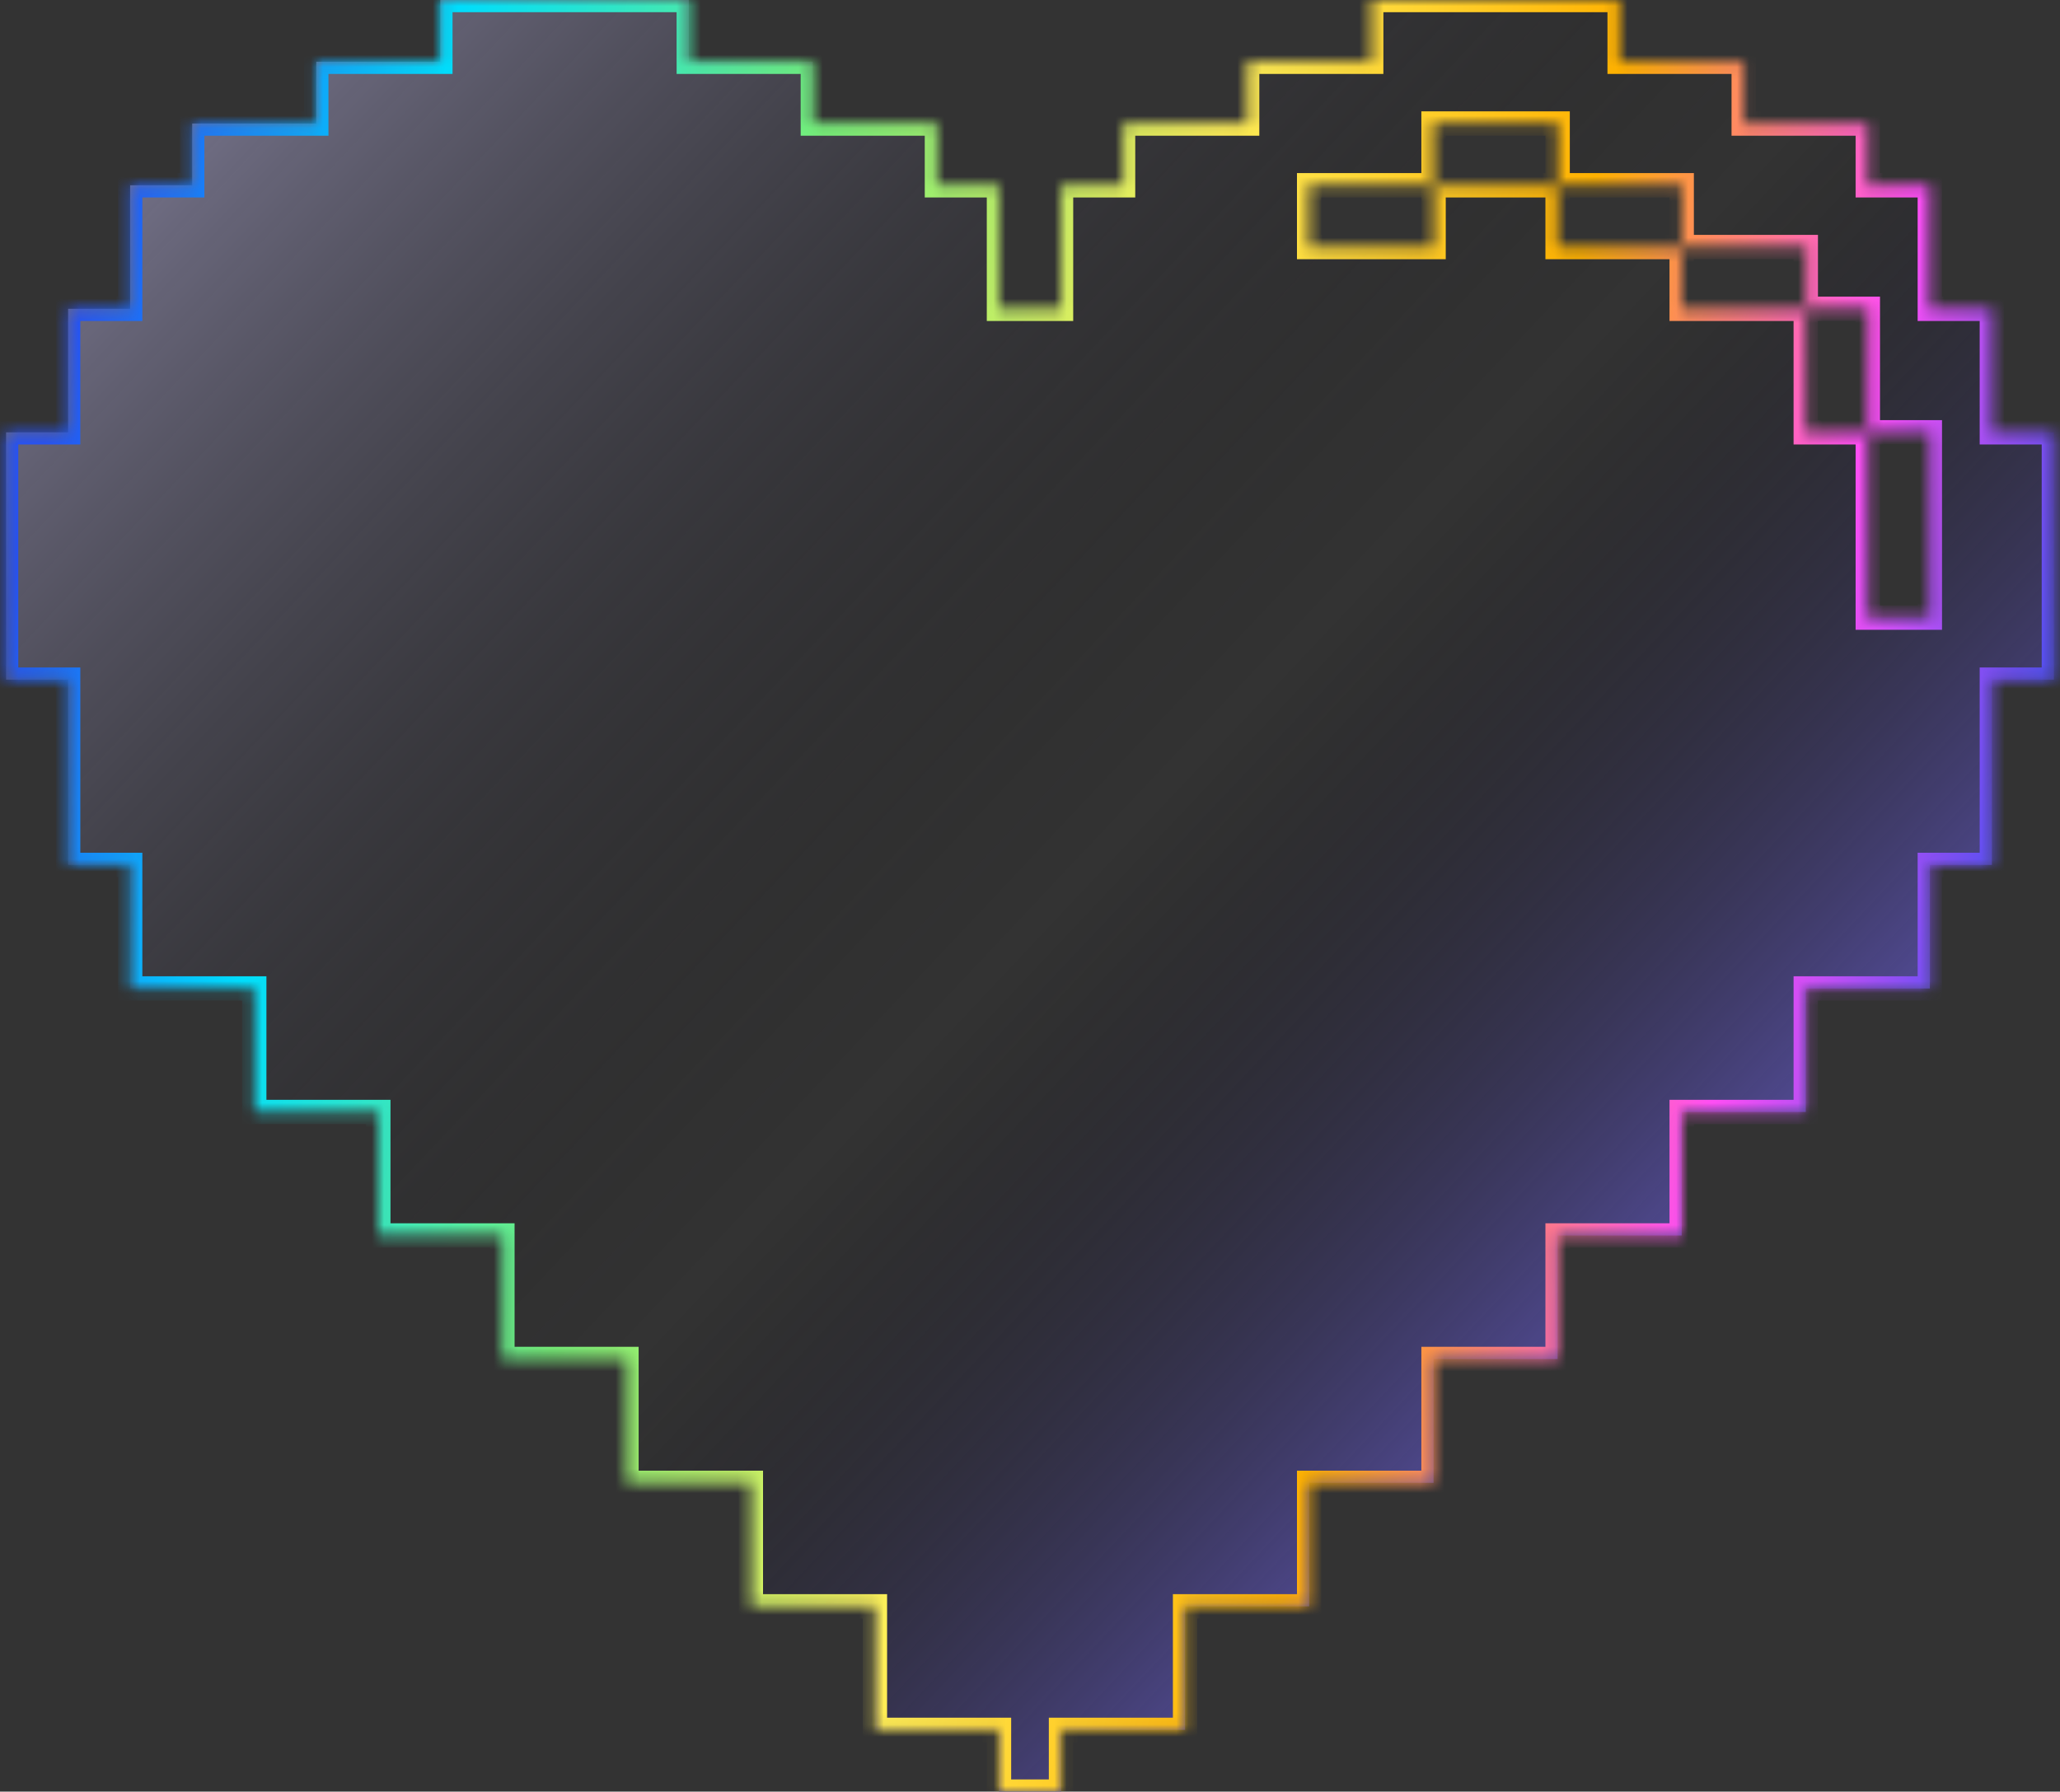 <svg width="169" height="147" viewBox="0 0 169 147" fill="none" xmlns="http://www.w3.org/2000/svg">
<rect x="0" y="0" width="169" height="147" fill="#333333" stroke="none"/>
<mask id="path-1-inside-1_449_749" fill="white">
<path d="M163.411 30.403V25.336H158.321V20.269V15.202H153.232V10.134H148.143H143.053V5.067H137.964H132.875V0H127.785H122.696H117.607H112.491V5.067H107.402H102.313V10.134H97.223H92.134V15.202H87.045V20.269V25.336H81.955V20.269V15.202H76.866V10.134H71.777H66.687V5.067H61.598H56.509V0H51.393H46.304H41.215H36.125V5.067H31.036H25.947V10.134H20.857H15.768V15.202H10.679V20.269V25.336H5.589V30.403V35.47H0.5V40.538V45.605V50.672V55.765H5.589V60.832V65.899V70.966H10.679V76.034V81.101H15.768H20.857V86.168V91.235H25.947H31.036V96.302V101.37H36.125H41.215V106.437V111.504H46.304H51.393V116.597V121.664H56.509H61.598V126.731V131.799H66.687H71.777V136.866V141.933H76.866H81.955V147H87.045V141.933H92.134H97.223V136.866V131.799H102.313H107.402V126.731V121.664H112.491H117.607V116.597V111.504H122.696H127.785V106.437V101.37H132.875H137.964V96.302V91.235H143.053H148.143V86.168V81.101H153.232H158.321V76.034V70.966H163.411V65.899V60.832V55.765H168.5V50.672V45.605V40.538V35.47H163.411V30.403ZM158.321 40.538V45.605V50.672H153.232V45.605V40.538V35.47H148.143V30.403V25.336H143.053H137.964V20.269H132.875H127.785V15.202H122.696H117.607V20.269H112.491H107.402V15.202H112.491H117.607V10.134H122.696H127.785V15.202H132.875H137.964V20.269H143.053H148.143V25.336H153.232V30.403V35.47H158.321V40.538Z"/>
</mask>
<path d="M163.411 30.403V25.336H158.321V20.269V15.202H153.232V10.134H148.143H143.053V5.067H137.964H132.875V0H127.785H122.696H117.607H112.491V5.067H107.402H102.313V10.134H97.223H92.134V15.202H87.045V20.269V25.336H81.955V20.269V15.202H76.866V10.134H71.777H66.687V5.067H61.598H56.509V0H51.393H46.304H41.215H36.125V5.067H31.036H25.947V10.134H20.857H15.768V15.202H10.679V20.269V25.336H5.589V30.403V35.47H0.5V40.538V45.605V50.672V55.765H5.589V60.832V65.899V70.966H10.679V76.034V81.101H15.768H20.857V86.168V91.235H25.947H31.036V96.302V101.37H36.125H41.215V106.437V111.504H46.304H51.393V116.597V121.664H56.509H61.598V126.731V131.799H66.687H71.777V136.866V141.933H76.866H81.955V147H87.045V141.933H92.134H97.223V136.866V131.799H102.313H107.402V126.731V121.664H112.491H117.607V116.597V111.504H122.696H127.785V106.437V101.37H132.875H137.964V96.302V91.235H143.053H148.143V86.168V81.101H153.232H158.321V76.034V70.966H163.411V65.899V60.832V55.765H168.5V50.672V45.605V40.538V35.47H163.411V30.403ZM158.321 40.538V45.605V50.672H153.232V45.605V40.538V35.47H148.143V30.403V25.336H143.053H137.964V20.269H132.875H127.785V15.202H122.696H117.607V20.269H112.491H107.402V15.202H112.491H117.607V10.134H122.696H127.785V15.202H132.875H137.964V20.269H143.053H148.143V25.336H153.232V30.403V35.47H158.321V40.538Z" fill="url(#paint0_linear_449_749)"/>
<path d="M163.411 25.336H164.411V24.336H163.411V25.336ZM158.321 25.336H157.321V26.336H158.321V25.336ZM158.321 15.202H159.321V14.202H158.321V15.202ZM153.232 15.202H152.232V16.202H153.232V15.202ZM153.232 10.134H154.232V9.134H153.232V10.134ZM143.053 10.134H142.053V11.134H143.053V10.134ZM143.053 5.067H144.053V4.067H143.053V5.067ZM132.875 5.067H131.875V6.067H132.875V5.067ZM132.875 0H133.875V-1H132.875V0ZM112.491 0V-1H111.491V0H112.491ZM112.491 5.067V6.067H113.491V5.067H112.491ZM102.313 5.067V4.067H101.313V5.067H102.313ZM102.313 10.134V11.134H103.313V10.134H102.313ZM92.134 10.134V9.134H91.134V10.134H92.134ZM92.134 15.202V16.202H93.134V15.202H92.134ZM87.045 15.202V14.202H86.045V15.202H87.045ZM87.045 25.336V26.336H88.045V25.336H87.045ZM81.955 25.336H80.955V26.336H81.955V25.336ZM81.955 15.202H82.955V14.202H81.955V15.202ZM76.866 15.202H75.866V16.202H76.866V15.202ZM76.866 10.134H77.866V9.134H76.866V10.134ZM66.687 10.134H65.687V11.134H66.687V10.134ZM66.687 5.067H67.687V4.067H66.687V5.067ZM56.509 5.067H55.509V6.067H56.509V5.067ZM56.509 0H57.509V-1H56.509V0ZM36.125 0V-1H35.125V0H36.125ZM36.125 5.067V6.067H37.125V5.067H36.125ZM25.947 5.067V4.067H24.947V5.067H25.947ZM25.947 10.134V11.134H26.947V10.134H25.947ZM15.768 10.134V9.134H14.768V10.134H15.768ZM15.768 15.202V16.202H16.768V15.202H15.768ZM10.679 15.202V14.202H9.679V15.202H10.679ZM10.679 25.336V26.336H11.679V25.336H10.679ZM5.589 25.336V24.336H4.589V25.336H5.589ZM5.589 35.47V36.47H6.589V35.47H5.589ZM0.5 35.47V34.47H-0.5V35.47H0.5ZM0.5 55.765H-0.5V56.765H0.5V55.765ZM5.589 55.765H6.589V54.765H5.589V55.765ZM5.589 70.966H4.589V71.966H5.589V70.966ZM10.679 70.966H11.679V69.966H10.679V70.966ZM10.679 81.101H9.679V82.101H10.679V81.101ZM20.857 81.101H21.857V80.101H20.857V81.101ZM20.857 91.235H19.857V92.235H20.857V91.235ZM31.036 91.235H32.036V90.235H31.036V91.235ZM31.036 101.37H30.036V102.37H31.036V101.37ZM41.215 101.37H42.215V100.37H41.215V101.37ZM41.215 111.504H40.215V112.504H41.215V111.504ZM51.393 111.504H52.393V110.504H51.393V111.504ZM51.393 121.664H50.393V122.664H51.393V121.664ZM61.598 121.664H62.598V120.664H61.598V121.664ZM61.598 131.799H60.598V132.799H61.598V131.799ZM71.777 131.799H72.777V130.799H71.777V131.799ZM71.777 141.933H70.777V142.933H71.777V141.933ZM81.955 141.933H82.955V140.933H81.955V141.933ZM81.955 147H80.955V148H81.955V147ZM87.045 147V148H88.045V147H87.045ZM87.045 141.933V140.933H86.045V141.933H87.045ZM97.223 141.933V142.933H98.223V141.933H97.223ZM97.223 131.799V130.799H96.223V131.799H97.223ZM107.402 131.799V132.799H108.402V131.799H107.402ZM107.402 121.664V120.664H106.402V121.664H107.402ZM117.607 121.664V122.664H118.607V121.664H117.607ZM117.607 111.504V110.504H116.607V111.504H117.607ZM127.785 111.504V112.504H128.785V111.504H127.785ZM127.785 101.37V100.37H126.785V101.37H127.785ZM137.964 101.37V102.37H138.964V101.37H137.964ZM137.964 91.235V90.235H136.964V91.235H137.964ZM148.143 91.235V92.235H149.143V91.235H148.143ZM148.143 81.101V80.101H147.143V81.101H148.143ZM158.321 81.101V82.101H159.321V81.101H158.321ZM158.321 70.966V69.966H157.321V70.966H158.321ZM163.411 70.966V71.966H164.411V70.966H163.411ZM163.411 55.765V54.765H162.411V55.765H163.411ZM168.5 55.765V56.765H169.5V55.765H168.5ZM168.5 35.47H169.5V34.47H168.5V35.47ZM163.411 35.47H162.411V36.47H163.411V35.47ZM158.321 50.672V51.672H159.321V50.672H158.321ZM153.232 50.672H152.232V51.672H153.232V50.672ZM148.143 35.47H147.143V36.47H148.143V35.47ZM137.964 25.336H136.964V26.336H137.964V25.336ZM127.785 20.269H126.785V21.269H127.785V20.269ZM117.607 20.269V21.269H118.607V20.269H117.607ZM107.402 20.269H106.402V21.269H107.402V20.269ZM107.402 15.202V14.202H106.402V15.202H107.402ZM117.607 10.134V9.134H116.607V10.134H117.607ZM127.785 10.134H128.785V9.134H127.785V10.134ZM137.964 15.202H138.964V14.202H137.964V15.202ZM148.143 20.269H149.143V19.269H148.143V20.269ZM153.232 25.336H154.232V24.336H153.232V25.336ZM158.321 35.47H159.321V34.47H158.321V35.47ZM164.411 30.403V25.336H162.411V30.403H164.411ZM163.411 24.336H158.321V26.336H163.411V24.336ZM159.321 25.336V20.269H157.321V25.336H159.321ZM159.321 20.269V15.202H157.321V20.269H159.321ZM158.321 14.202H153.232V16.202H158.321V14.202ZM154.232 15.202V10.134H152.232V15.202H154.232ZM153.232 9.134H148.143V11.134H153.232V9.134ZM148.143 9.134H143.053V11.134H148.143V9.134ZM144.053 10.134V5.067H142.053V10.134H144.053ZM143.053 4.067H137.964V6.067H143.053V4.067ZM137.964 4.067H132.875V6.067H137.964V4.067ZM133.875 5.067V0H131.875V5.067H133.875ZM132.875 -1H127.785V1H132.875V-1ZM127.785 -1H122.696V1H127.785V-1ZM122.696 -1H117.607V1H122.696V-1ZM117.607 -1H112.491V1H117.607V-1ZM111.491 0V5.067H113.491V0H111.491ZM112.491 4.067H107.402V6.067H112.491V4.067ZM107.402 4.067H102.313V6.067H107.402V4.067ZM101.313 5.067V10.134H103.313V5.067H101.313ZM102.313 9.134H97.223V11.134H102.313V9.134ZM97.223 9.134H92.134V11.134H97.223V9.134ZM91.134 10.134V15.202H93.134V10.134H91.134ZM92.134 14.202H87.045V16.202H92.134V14.202ZM86.045 15.202V20.269H88.045V15.202H86.045ZM86.045 20.269V25.336H88.045V20.269H86.045ZM87.045 24.336H81.955V26.336H87.045V24.336ZM82.955 25.336V20.269H80.955V25.336H82.955ZM82.955 20.269V15.202H80.955V20.269H82.955ZM81.955 14.202H76.866V16.202H81.955V14.202ZM77.866 15.202V10.134H75.866V15.202H77.866ZM76.866 9.134H71.777V11.134H76.866V9.134ZM71.777 9.134H66.687V11.134H71.777V9.134ZM67.687 10.134V5.067H65.687V10.134H67.687ZM66.687 4.067H61.598V6.067H66.687V4.067ZM61.598 4.067H56.509V6.067H61.598V4.067ZM57.509 5.067V0H55.509V5.067H57.509ZM56.509 -1H51.393V1H56.509V-1ZM51.393 -1H46.304V1H51.393V-1ZM46.304 -1H41.215V1H46.304V-1ZM41.215 -1H36.125V1H41.215V-1ZM35.125 0V5.067H37.125V0H35.125ZM36.125 4.067H31.036V6.067H36.125V4.067ZM31.036 4.067H25.947V6.067H31.036V4.067ZM24.947 5.067V10.134H26.947V5.067H24.947ZM25.947 9.134H20.857V11.134H25.947V9.134ZM20.857 9.134H15.768V11.134H20.857V9.134ZM14.768 10.134V15.202H16.768V10.134H14.768ZM15.768 14.202H10.679V16.202H15.768V14.202ZM9.679 15.202V20.269H11.679V15.202H9.679ZM9.679 20.269V25.336H11.679V20.269H9.679ZM10.679 24.336H5.589V26.336H10.679V24.336ZM4.589 25.336V30.403H6.589V25.336H4.589ZM4.589 30.403V35.47H6.589V30.403H4.589ZM5.589 34.47H0.5V36.47H5.589V34.47ZM-0.5 35.47V40.538H1.5V35.47H-0.5ZM-0.5 40.538V45.605H1.5V40.538H-0.5ZM-0.5 45.605V50.672H1.5V45.605H-0.5ZM-0.5 50.672V55.765H1.5V50.672H-0.5ZM0.5 56.765H5.589V54.765H0.5V56.765ZM4.589 55.765V60.832H6.589V55.765H4.589ZM4.589 60.832V65.899H6.589V60.832H4.589ZM4.589 65.899V70.966H6.589V65.899H4.589ZM5.589 71.966H10.679V69.966H5.589V71.966ZM9.679 70.966V76.034H11.679V70.966H9.679ZM9.679 76.034V81.101H11.679V76.034H9.679ZM10.679 82.101H15.768V80.101H10.679V82.101ZM15.768 82.101H20.857V80.101H15.768V82.101ZM19.857 81.101V86.168H21.857V81.101H19.857ZM19.857 86.168V91.235H21.857V86.168H19.857ZM20.857 92.235H25.947V90.235H20.857V92.235ZM25.947 92.235H31.036V90.235H25.947V92.235ZM30.036 91.235V96.302H32.036V91.235H30.036ZM30.036 96.302V101.37H32.036V96.302H30.036ZM31.036 102.37H36.125V100.37H31.036V102.37ZM36.125 102.37H41.215V100.37H36.125V102.37ZM40.215 101.37V106.437H42.215V101.37H40.215ZM40.215 106.437V111.504H42.215V106.437H40.215ZM41.215 112.504H46.304V110.504H41.215V112.504ZM46.304 112.504H51.393V110.504H46.304V112.504ZM50.393 111.504V116.597H52.393V111.504H50.393ZM50.393 116.597V121.664H52.393V116.597H50.393ZM51.393 122.664H56.509V120.664H51.393V122.664ZM56.509 122.664H61.598V120.664H56.509V122.664ZM60.598 121.664V126.731H62.598V121.664H60.598ZM60.598 126.731V131.799H62.598V126.731H60.598ZM61.598 132.799H66.687V130.799H61.598V132.799ZM66.687 132.799H71.777V130.799H66.687V132.799ZM70.777 131.799V136.866H72.777V131.799H70.777ZM70.777 136.866V141.933H72.777V136.866H70.777ZM71.777 142.933H76.866V140.933H71.777V142.933ZM76.866 142.933H81.955V140.933H76.866V142.933ZM80.955 141.933V147H82.955V141.933H80.955ZM81.955 148H87.045V146H81.955V148ZM88.045 147V141.933H86.045V147H88.045ZM87.045 142.933H92.134V140.933H87.045V142.933ZM92.134 142.933H97.223V140.933H92.134V142.933ZM98.223 141.933V136.866H96.223V141.933H98.223ZM98.223 136.866V131.799H96.223V136.866H98.223ZM97.223 132.799H102.313V130.799H97.223V132.799ZM102.313 132.799H107.402V130.799H102.313V132.799ZM108.402 131.799V126.731H106.402V131.799H108.402ZM108.402 126.731V121.664H106.402V126.731H108.402ZM107.402 122.664H112.491V120.664H107.402V122.664ZM112.491 122.664H117.607V120.664H112.491V122.664ZM118.607 121.664V116.597H116.607V121.664H118.607ZM118.607 116.597V111.504H116.607V116.597H118.607ZM117.607 112.504H122.696V110.504H117.607V112.504ZM122.696 112.504H127.785V110.504H122.696V112.504ZM128.785 111.504V106.437H126.785V111.504H128.785ZM128.785 106.437V101.37H126.785V106.437H128.785ZM127.785 102.37H132.875V100.37H127.785V102.37ZM132.875 102.37H137.964V100.37H132.875V102.37ZM138.964 101.37V96.302H136.964V101.37H138.964ZM138.964 96.302V91.235H136.964V96.302H138.964ZM137.964 92.235H143.053V90.235H137.964V92.235ZM143.053 92.235H148.143V90.235H143.053V92.235ZM149.143 91.235V86.168H147.143V91.235H149.143ZM149.143 86.168V81.101H147.143V86.168H149.143ZM148.143 82.101H153.232V80.101H148.143V82.101ZM153.232 82.101H158.321V80.101H153.232V82.101ZM159.321 81.101V76.034H157.321V81.101H159.321ZM159.321 76.034V70.966H157.321V76.034H159.321ZM158.321 71.966H163.411V69.966H158.321V71.966ZM164.411 70.966V65.899H162.411V70.966H164.411ZM164.411 65.899V60.832H162.411V65.899H164.411ZM164.411 60.832V55.765H162.411V60.832H164.411ZM163.411 56.765H168.5V54.765H163.411V56.765ZM169.5 55.765V50.672H167.5V55.765H169.5ZM169.5 50.672V45.605H167.5V50.672H169.5ZM169.5 45.605V40.538H167.5V45.605H169.5ZM169.5 40.538V35.47H167.5V40.538H169.5ZM168.5 34.47H163.411V36.47H168.5V34.47ZM164.411 35.47V30.403H162.411V35.47H164.411ZM157.321 40.538V45.605H159.321V40.538H157.321ZM157.321 45.605V50.672H159.321V45.605H157.321ZM158.321 49.672H153.232V51.672H158.321V49.672ZM154.232 50.672V45.605H152.232V50.672H154.232ZM154.232 45.605V40.538H152.232V45.605H154.232ZM154.232 40.538V35.47H152.232V40.538H154.232ZM153.232 34.47H148.143V36.47H153.232V34.47ZM149.143 35.47V30.403H147.143V35.47H149.143ZM149.143 30.403V25.336H147.143V30.403H149.143ZM148.143 24.336H143.053V26.336H148.143V24.336ZM143.053 24.336H137.964V26.336H143.053V24.336ZM138.964 25.336V20.269H136.964V25.336H138.964ZM137.964 19.269H132.875V21.269H137.964V19.269ZM132.875 19.269H127.785V21.269H132.875V19.269ZM128.785 20.269V15.202H126.785V20.269H128.785ZM127.785 14.202H122.696V16.202H127.785V14.202ZM122.696 14.202H117.607V16.202H122.696V14.202ZM116.607 15.202V20.269H118.607V15.202H116.607ZM117.607 19.269H112.491V21.269H117.607V19.269ZM112.491 19.269H107.402V21.269H112.491V19.269ZM108.402 20.269V15.202H106.402V20.269H108.402ZM107.402 16.202H112.491V14.202H107.402V16.202ZM112.491 16.202H117.607V14.202H112.491V16.202ZM118.607 15.202V10.134H116.607V15.202H118.607ZM117.607 11.134H122.696V9.134H117.607V11.134ZM122.696 11.134H127.785V9.134H122.696V11.134ZM126.785 10.134V15.202H128.785V10.134H126.785ZM127.785 16.202H132.875V14.202H127.785V16.202ZM132.875 16.202H137.964V14.202H132.875V16.202ZM136.964 15.202V20.269H138.964V15.202H136.964ZM137.964 21.269H143.053V19.269H137.964V21.269ZM143.053 21.269H148.143V19.269H143.053V21.269ZM147.143 20.269V25.336H149.143V20.269H147.143ZM148.143 26.336H153.232V24.336H148.143V26.336ZM152.232 25.336V30.403H154.232V25.336H152.232ZM152.232 30.403V35.47H154.232V30.403H152.232ZM153.232 36.47H158.321V34.47H153.232V36.47ZM157.321 35.47V40.538H159.321V35.47H157.321Z" fill="url(#paint1_linear_449_749)" mask="url(#path-1-inside-1_449_749)"/>
<defs>
<linearGradient id="paint0_linear_449_749" x1="15.773" y1="-57.167" x2="176.207" y2="93.961" gradientUnits="userSpaceOnUse">
<stop stop-color="#D3CEFF"/>
<stop offset="0.643" stop-opacity="0"/>
<stop offset="1" stop-color="#8073FF"/>
</linearGradient>
<linearGradient id="paint1_linear_449_749" x1="0.5" y1="50.675" x2="172.589" y2="89.038" gradientUnits="userSpaceOnUse">
<stop stop-color="#2551F4"/>
<stop offset="0.144" stop-color="#00DDFC"/>
<stop offset="0.322" stop-color="#77F178"/>
<stop offset="0.503" stop-color="#FFEF58"/>
<stop offset="0.677" stop-color="#FFB100"/>
<stop offset="0.824" stop-color="#FF4EF4"/>
<stop offset="0.954" stop-color="#3250F4"/>
</linearGradient>
</defs>
</svg>

